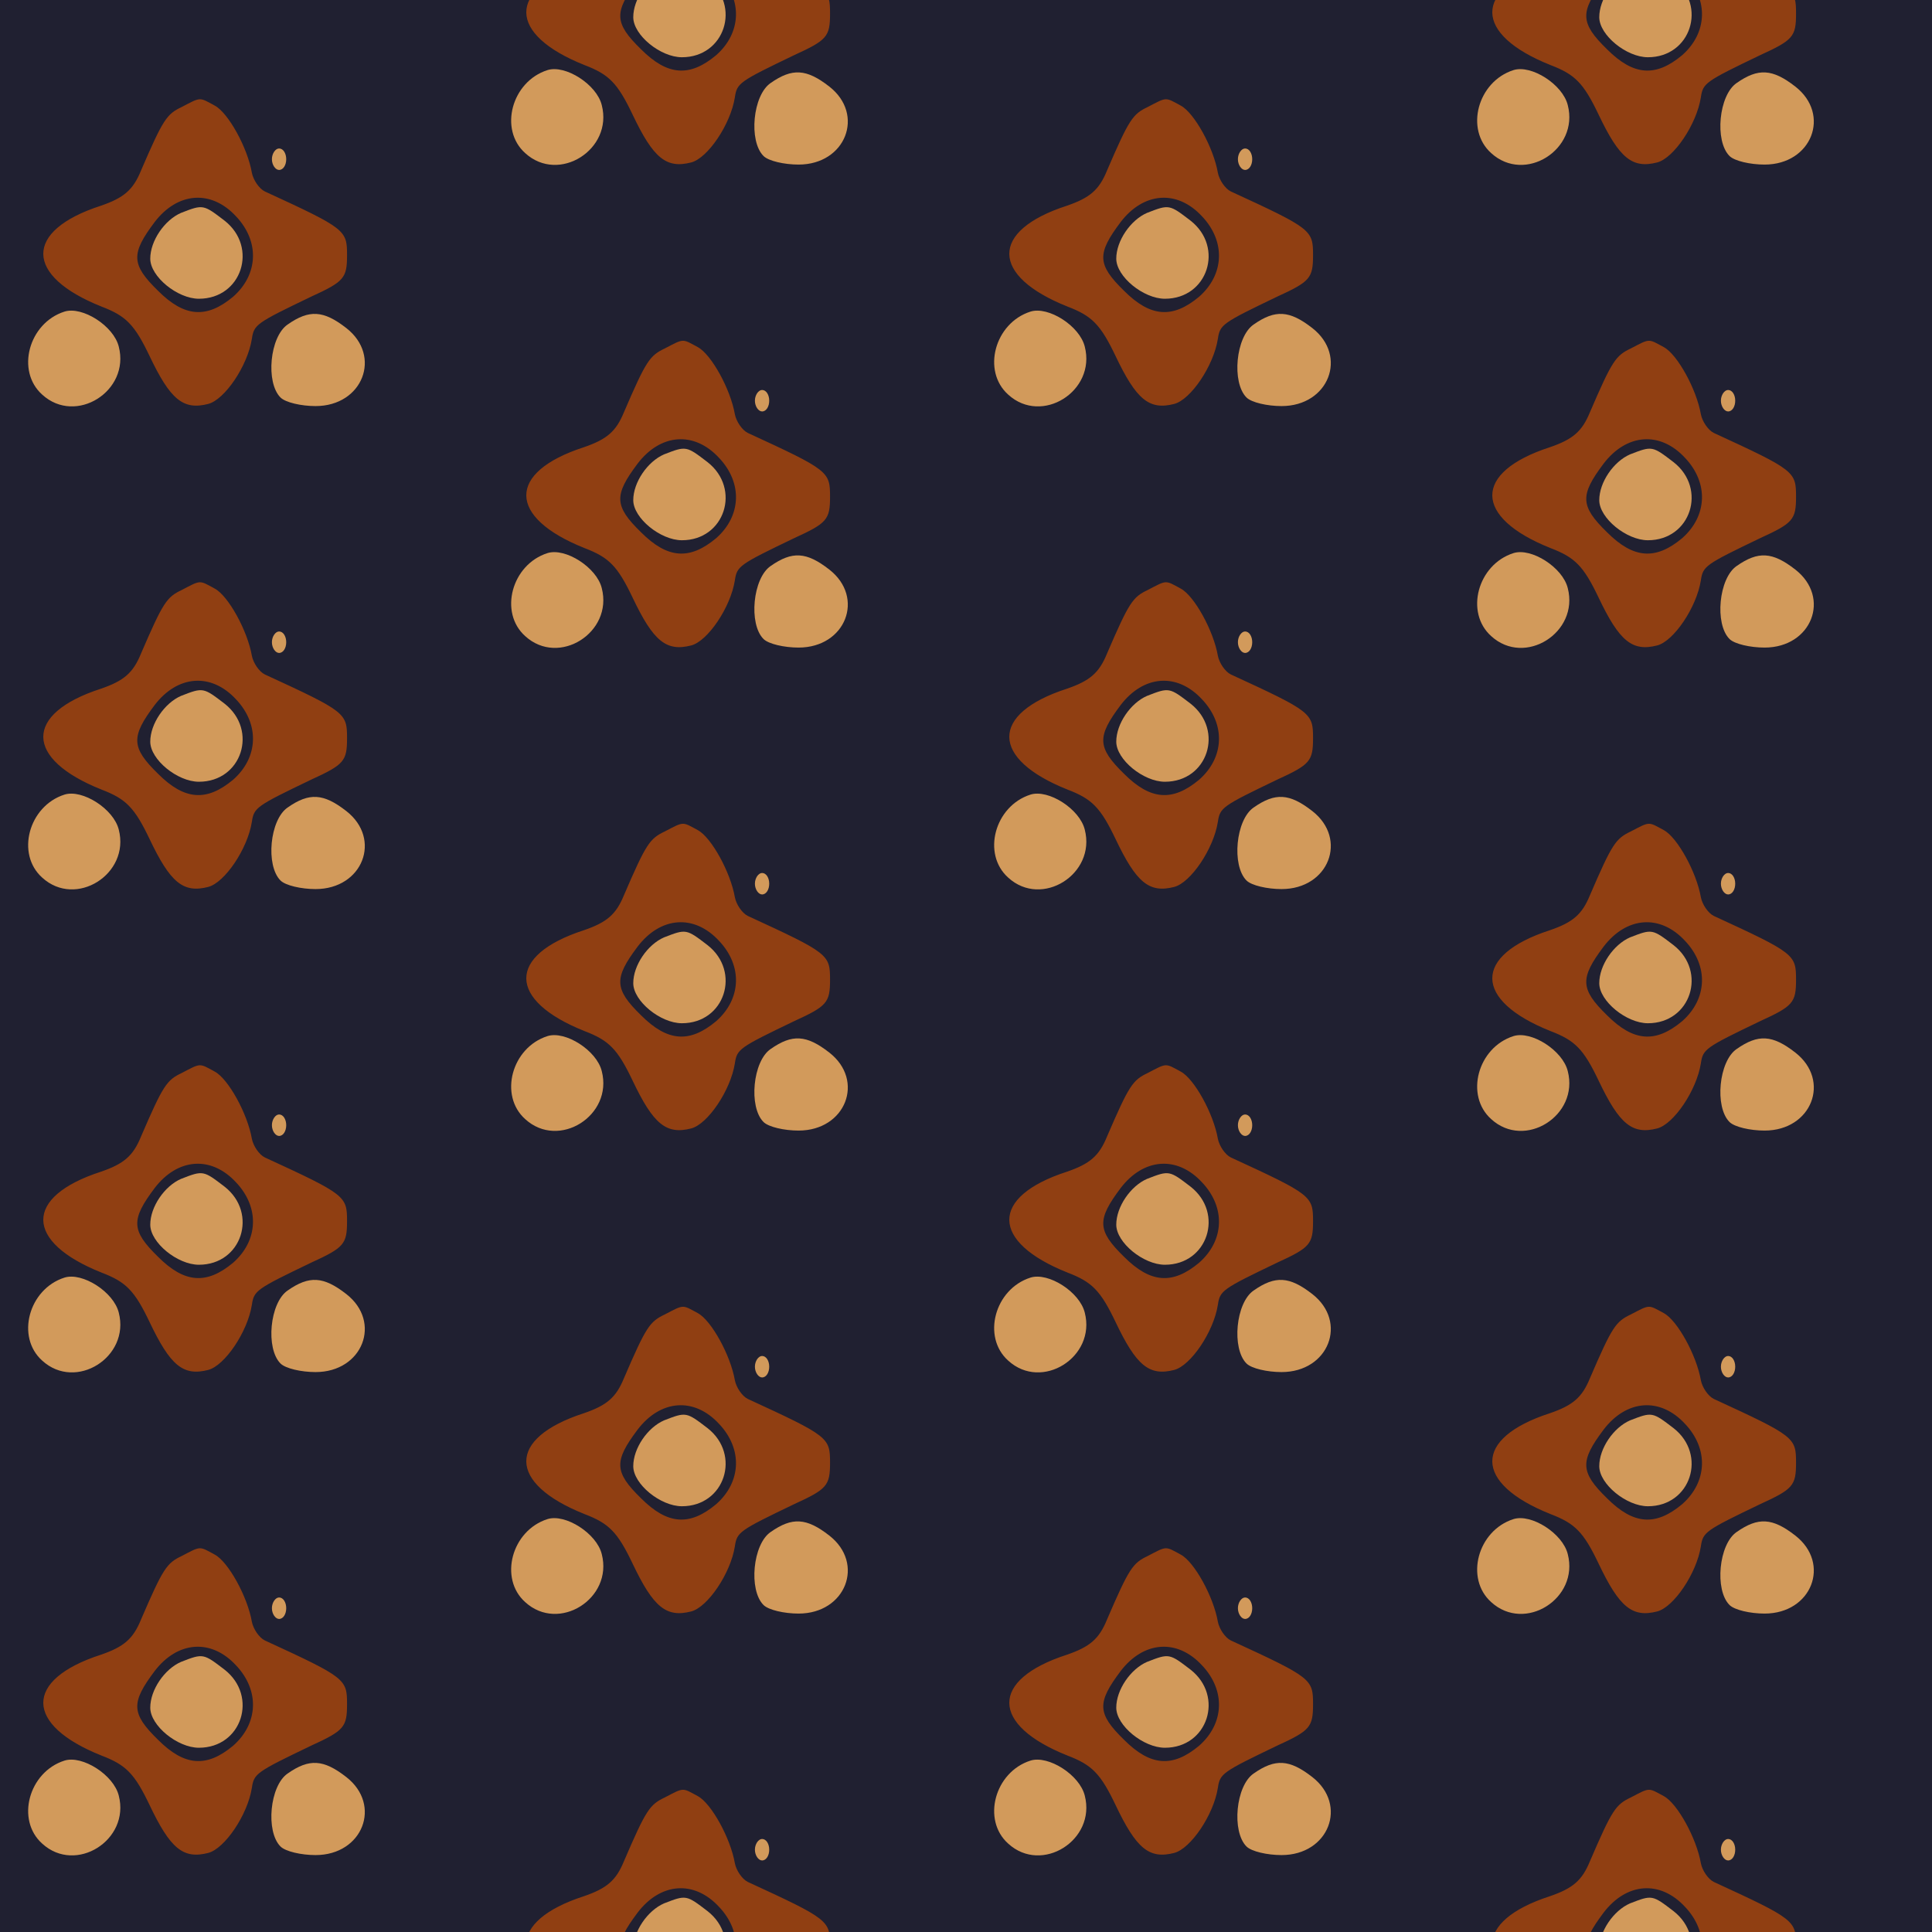 <?xml version="1.0" standalone="no"?>
<!DOCTYPE svg PUBLIC "-//W3C//DTD SVG 20010904//EN"
 "http://www.w3.org/TR/2001/REC-SVG-20010904/DTD/svg10.dtd">
<svg version="1.0" xmlns="http://www.w3.org/2000/svg" width="216pt" height="216pt" viewBox="0 0 216 216" preserveAspectRatio = "xMidYMid meet" >
<rect width="216" height="216" fill="#202031"/>
<g id="col0" transform="translate(0, 7)">
<g id="0" transform="translate(0,0.0)scale(0.8,0.8)">

<path d="M380 405 c0 -8 5 -15 10 -15 6 0 10 7 10 15 0 8 -4 15 -10 15 -5 0 -10 -7 -10 -15z" transform="translate(0,54) scale(0.1,-0.1)" stroke="none" fill="#D29A5B"/>

<path d="M253 330 c-23 -10 -43 -39 -43 -64 0 -25 38 -56 68 -56 60 0 83 72 36 109 -30 23 -30 23 -61 11z" transform="translate(0,54) scale(0.1,-0.1)" stroke="none" fill="#D29A5B"/>

<path d="M402 174 c-25 -17 -31 -81 -10 -102 7 -7 29 -12 49 -12 66 0 93 70 43 109 -32 25 -52 26 -82 5z" transform="translate(0,54) scale(0.1,-0.1)" stroke="none" fill="#D29A5B"/>

<path d="M90 192 c-50 -16 -68 -83 -31 -116 47 -43 123 5 107 67 -7 29 -51 57 -76 49z" transform="translate(0,54) scale(0.1,-0.1)" stroke="none" fill="#D29A5B"/>

<path d="M254 478 c-21 -10 -26 -17 -57 -89 -11 -27 -24 -38 -56 -49 -108 -35 -107 -98 1 -141 34 -13 46 -25 67 -69 29 -61 47 -76 82 -67 23 6 55 53 61 91 3 20 6 22 83 59 46 21 50 26 50 58 0 35 -2 37 -115 89 -8 4 -16 16 -18 26 -6 35 -33 84 -52 94 -22 12 -19 12 -46 -2z m76 -153 c33 -35 31 -81 -4 -112 -37 -31 -68 -29 -105 8 -38 37 -38 52 -5 96 32 42 79 46 114 8z" transform="translate(0,54) scale(0.1,-0.1)" stroke="none" fill="#903F12"/>

</g>

<g id="1" transform="translate(0,54.0)scale(0.8,0.8)">

<path d="M380 405 c0 -8 5 -15 10 -15 6 0 10 7 10 15 0 8 -4 15 -10 15 -5 0 -10 -7 -10 -15z" transform="translate(0,54) scale(0.1,-0.1)" stroke="none" fill="#D29A5B"/>

<path d="M253 330 c-23 -10 -43 -39 -43 -64 0 -25 38 -56 68 -56 60 0 83 72 36 109 -30 23 -30 23 -61 11z" transform="translate(0,54) scale(0.1,-0.1)" stroke="none" fill="#D29A5B"/>

<path d="M402 174 c-25 -17 -31 -81 -10 -102 7 -7 29 -12 49 -12 66 0 93 70 43 109 -32 25 -52 26 -82 5z" transform="translate(0,54) scale(0.1,-0.1)" stroke="none" fill="#D29A5B"/>

<path d="M90 192 c-50 -16 -68 -83 -31 -116 47 -43 123 5 107 67 -7 29 -51 57 -76 49z" transform="translate(0,54) scale(0.1,-0.1)" stroke="none" fill="#D29A5B"/>

<path d="M254 478 c-21 -10 -26 -17 -57 -89 -11 -27 -24 -38 -56 -49 -108 -35 -107 -98 1 -141 34 -13 46 -25 67 -69 29 -61 47 -76 82 -67 23 6 55 53 61 91 3 20 6 22 83 59 46 21 50 26 50 58 0 35 -2 37 -115 89 -8 4 -16 16 -18 26 -6 35 -33 84 -52 94 -22 12 -19 12 -46 -2z m76 -153 c33 -35 31 -81 -4 -112 -37 -31 -68 -29 -105 8 -38 37 -38 52 -5 96 32 42 79 46 114 8z" transform="translate(0,54) scale(0.1,-0.1)" stroke="none" fill="#903F12"/>

</g>

<g id="2" transform="translate(0,108.0)scale(0.8,0.8)">

<path d="M380 405 c0 -8 5 -15 10 -15 6 0 10 7 10 15 0 8 -4 15 -10 15 -5 0 -10 -7 -10 -15z" transform="translate(0,54) scale(0.1,-0.1)" stroke="none" fill="#D29A5B"/>

<path d="M253 330 c-23 -10 -43 -39 -43 -64 0 -25 38 -56 68 -56 60 0 83 72 36 109 -30 23 -30 23 -61 11z" transform="translate(0,54) scale(0.1,-0.1)" stroke="none" fill="#D29A5B"/>

<path d="M402 174 c-25 -17 -31 -81 -10 -102 7 -7 29 -12 49 -12 66 0 93 70 43 109 -32 25 -52 26 -82 5z" transform="translate(0,54) scale(0.1,-0.1)" stroke="none" fill="#D29A5B"/>

<path d="M90 192 c-50 -16 -68 -83 -31 -116 47 -43 123 5 107 67 -7 29 -51 57 -76 49z" transform="translate(0,54) scale(0.1,-0.1)" stroke="none" fill="#D29A5B"/>

<path d="M254 478 c-21 -10 -26 -17 -57 -89 -11 -27 -24 -38 -56 -49 -108 -35 -107 -98 1 -141 34 -13 46 -25 67 -69 29 -61 47 -76 82 -67 23 6 55 53 61 91 3 20 6 22 83 59 46 21 50 26 50 58 0 35 -2 37 -115 89 -8 4 -16 16 -18 26 -6 35 -33 84 -52 94 -22 12 -19 12 -46 -2z m76 -153 c33 -35 31 -81 -4 -112 -37 -31 -68 -29 -105 8 -38 37 -38 52 -5 96 32 42 79 46 114 8z" transform="translate(0,54) scale(0.1,-0.1)" stroke="none" fill="#903F12"/>

</g>

<g id="3" transform="translate(0,162.0)scale(0.8,0.8)">

<path d="M380 405 c0 -8 5 -15 10 -15 6 0 10 7 10 15 0 8 -4 15 -10 15 -5 0 -10 -7 -10 -15z" transform="translate(0,54) scale(0.1,-0.1)" stroke="none" fill="#D29A5B"/>

<path d="M253 330 c-23 -10 -43 -39 -43 -64 0 -25 38 -56 68 -56 60 0 83 72 36 109 -30 23 -30 23 -61 11z" transform="translate(0,54) scale(0.1,-0.1)" stroke="none" fill="#D29A5B"/>

<path d="M402 174 c-25 -17 -31 -81 -10 -102 7 -7 29 -12 49 -12 66 0 93 70 43 109 -32 25 -52 26 -82 5z" transform="translate(0,54) scale(0.1,-0.1)" stroke="none" fill="#D29A5B"/>

<path d="M90 192 c-50 -16 -68 -83 -31 -116 47 -43 123 5 107 67 -7 29 -51 57 -76 49z" transform="translate(0,54) scale(0.1,-0.1)" stroke="none" fill="#D29A5B"/>

<path d="M254 478 c-21 -10 -26 -17 -57 -89 -11 -27 -24 -38 -56 -49 -108 -35 -107 -98 1 -141 34 -13 46 -25 67 -69 29 -61 47 -76 82 -67 23 6 55 53 61 91 3 20 6 22 83 59 46 21 50 26 50 58 0 35 -2 37 -115 89 -8 4 -16 16 -18 26 -6 35 -33 84 -52 94 -22 12 -19 12 -46 -2z m76 -153 c33 -35 31 -81 -4 -112 -37 -31 -68 -29 -105 8 -38 37 -38 52 -5 96 32 42 79 46 114 8z" transform="translate(0,54) scale(0.1,-0.1)" stroke="none" fill="#903F12"/>

</g>

<g id="4" transform="translate(0,216.0)scale(0.8,0.8)">

<path d="M380 405 c0 -8 5 -15 10 -15 6 0 10 7 10 15 0 8 -4 15 -10 15 -5 0 -10 -7 -10 -15z" transform="translate(0,54) scale(0.1,-0.1)" stroke="none" fill="#D29A5B"/>

<path d="M253 330 c-23 -10 -43 -39 -43 -64 0 -25 38 -56 68 -56 60 0 83 72 36 109 -30 23 -30 23 -61 11z" transform="translate(0,54) scale(0.1,-0.1)" stroke="none" fill="#D29A5B"/>

<path d="M402 174 c-25 -17 -31 -81 -10 -102 7 -7 29 -12 49 -12 66 0 93 70 43 109 -32 25 -52 26 -82 5z" transform="translate(0,54) scale(0.1,-0.1)" stroke="none" fill="#D29A5B"/>

<path d="M90 192 c-50 -16 -68 -83 -31 -116 47 -43 123 5 107 67 -7 29 -51 57 -76 49z" transform="translate(0,54) scale(0.1,-0.1)" stroke="none" fill="#D29A5B"/>

<path d="M254 478 c-21 -10 -26 -17 -57 -89 -11 -27 -24 -38 -56 -49 -108 -35 -107 -98 1 -141 34 -13 46 -25 67 -69 29 -61 47 -76 82 -67 23 6 55 53 61 91 3 20 6 22 83 59 46 21 50 26 50 58 0 35 -2 37 -115 89 -8 4 -16 16 -18 26 -6 35 -33 84 -52 94 -22 12 -19 12 -46 -2z m76 -153 c33 -35 31 -81 -4 -112 -37 -31 -68 -29 -105 8 -38 37 -38 52 -5 96 32 42 79 46 114 8z" transform="translate(0,54) scale(0.1,-0.1)" stroke="none" fill="#903F12"/>

</g>

</g>
<g id="col1" transform="translate(54, -20.0)">
<g id="0" transform="translate(0,0.0)scale(0.8,0.8)">

<path d="M380 405 c0 -8 5 -15 10 -15 6 0 10 7 10 15 0 8 -4 15 -10 15 -5 0 -10 -7 -10 -15z" transform="translate(0,54) scale(0.1,-0.1)" stroke="none" fill="#D29A5B"/>

<path d="M253 330 c-23 -10 -43 -39 -43 -64 0 -25 38 -56 68 -56 60 0 83 72 36 109 -30 23 -30 23 -61 11z" transform="translate(0,54) scale(0.1,-0.1)" stroke="none" fill="#D29A5B"/>

<path d="M402 174 c-25 -17 -31 -81 -10 -102 7 -7 29 -12 49 -12 66 0 93 70 43 109 -32 25 -52 26 -82 5z" transform="translate(0,54) scale(0.1,-0.1)" stroke="none" fill="#D29A5B"/>

<path d="M90 192 c-50 -16 -68 -83 -31 -116 47 -43 123 5 107 67 -7 29 -51 57 -76 49z" transform="translate(0,54) scale(0.1,-0.1)" stroke="none" fill="#D29A5B"/>

<path d="M254 478 c-21 -10 -26 -17 -57 -89 -11 -27 -24 -38 -56 -49 -108 -35 -107 -98 1 -141 34 -13 46 -25 67 -69 29 -61 47 -76 82 -67 23 6 55 53 61 91 3 20 6 22 83 59 46 21 50 26 50 58 0 35 -2 37 -115 89 -8 4 -16 16 -18 26 -6 35 -33 84 -52 94 -22 12 -19 12 -46 -2z m76 -153 c33 -35 31 -81 -4 -112 -37 -31 -68 -29 -105 8 -38 37 -38 52 -5 96 32 42 79 46 114 8z" transform="translate(0,54) scale(0.1,-0.1)" stroke="none" fill="#903F12"/>

</g>

<g id="1" transform="translate(0,54.0)scale(0.8,0.8)">

<path d="M380 405 c0 -8 5 -15 10 -15 6 0 10 7 10 15 0 8 -4 15 -10 15 -5 0 -10 -7 -10 -15z" transform="translate(0,54) scale(0.1,-0.1)" stroke="none" fill="#D29A5B"/>

<path d="M253 330 c-23 -10 -43 -39 -43 -64 0 -25 38 -56 68 -56 60 0 83 72 36 109 -30 23 -30 23 -61 11z" transform="translate(0,54) scale(0.1,-0.1)" stroke="none" fill="#D29A5B"/>

<path d="M402 174 c-25 -17 -31 -81 -10 -102 7 -7 29 -12 49 -12 66 0 93 70 43 109 -32 25 -52 26 -82 5z" transform="translate(0,54) scale(0.1,-0.1)" stroke="none" fill="#D29A5B"/>

<path d="M90 192 c-50 -16 -68 -83 -31 -116 47 -43 123 5 107 67 -7 29 -51 57 -76 49z" transform="translate(0,54) scale(0.1,-0.1)" stroke="none" fill="#D29A5B"/>

<path d="M254 478 c-21 -10 -26 -17 -57 -89 -11 -27 -24 -38 -56 -49 -108 -35 -107 -98 1 -141 34 -13 46 -25 67 -69 29 -61 47 -76 82 -67 23 6 55 53 61 91 3 20 6 22 83 59 46 21 50 26 50 58 0 35 -2 37 -115 89 -8 4 -16 16 -18 26 -6 35 -33 84 -52 94 -22 12 -19 12 -46 -2z m76 -153 c33 -35 31 -81 -4 -112 -37 -31 -68 -29 -105 8 -38 37 -38 52 -5 96 32 42 79 46 114 8z" transform="translate(0,54) scale(0.1,-0.1)" stroke="none" fill="#903F12"/>

</g>

<g id="2" transform="translate(0,108.0)scale(0.8,0.8)">

<path d="M380 405 c0 -8 5 -15 10 -15 6 0 10 7 10 15 0 8 -4 15 -10 15 -5 0 -10 -7 -10 -15z" transform="translate(0,54) scale(0.1,-0.1)" stroke="none" fill="#D29A5B"/>

<path d="M253 330 c-23 -10 -43 -39 -43 -64 0 -25 38 -56 68 -56 60 0 83 72 36 109 -30 23 -30 23 -61 11z" transform="translate(0,54) scale(0.1,-0.1)" stroke="none" fill="#D29A5B"/>

<path d="M402 174 c-25 -17 -31 -81 -10 -102 7 -7 29 -12 49 -12 66 0 93 70 43 109 -32 25 -52 26 -82 5z" transform="translate(0,54) scale(0.1,-0.1)" stroke="none" fill="#D29A5B"/>

<path d="M90 192 c-50 -16 -68 -83 -31 -116 47 -43 123 5 107 67 -7 29 -51 57 -76 49z" transform="translate(0,54) scale(0.1,-0.1)" stroke="none" fill="#D29A5B"/>

<path d="M254 478 c-21 -10 -26 -17 -57 -89 -11 -27 -24 -38 -56 -49 -108 -35 -107 -98 1 -141 34 -13 46 -25 67 -69 29 -61 47 -76 82 -67 23 6 55 53 61 91 3 20 6 22 83 59 46 21 50 26 50 58 0 35 -2 37 -115 89 -8 4 -16 16 -18 26 -6 35 -33 84 -52 94 -22 12 -19 12 -46 -2z m76 -153 c33 -35 31 -81 -4 -112 -37 -31 -68 -29 -105 8 -38 37 -38 52 -5 96 32 42 79 46 114 8z" transform="translate(0,54) scale(0.1,-0.1)" stroke="none" fill="#903F12"/>

</g>

<g id="3" transform="translate(0,162.0)scale(0.8,0.8)">

<path d="M380 405 c0 -8 5 -15 10 -15 6 0 10 7 10 15 0 8 -4 15 -10 15 -5 0 -10 -7 -10 -15z" transform="translate(0,54) scale(0.1,-0.1)" stroke="none" fill="#D29A5B"/>

<path d="M253 330 c-23 -10 -43 -39 -43 -64 0 -25 38 -56 68 -56 60 0 83 72 36 109 -30 23 -30 23 -61 11z" transform="translate(0,54) scale(0.1,-0.1)" stroke="none" fill="#D29A5B"/>

<path d="M402 174 c-25 -17 -31 -81 -10 -102 7 -7 29 -12 49 -12 66 0 93 70 43 109 -32 25 -52 26 -82 5z" transform="translate(0,54) scale(0.1,-0.1)" stroke="none" fill="#D29A5B"/>

<path d="M90 192 c-50 -16 -68 -83 -31 -116 47 -43 123 5 107 67 -7 29 -51 57 -76 49z" transform="translate(0,54) scale(0.1,-0.1)" stroke="none" fill="#D29A5B"/>

<path d="M254 478 c-21 -10 -26 -17 -57 -89 -11 -27 -24 -38 -56 -49 -108 -35 -107 -98 1 -141 34 -13 46 -25 67 -69 29 -61 47 -76 82 -67 23 6 55 53 61 91 3 20 6 22 83 59 46 21 50 26 50 58 0 35 -2 37 -115 89 -8 4 -16 16 -18 26 -6 35 -33 84 -52 94 -22 12 -19 12 -46 -2z m76 -153 c33 -35 31 -81 -4 -112 -37 -31 -68 -29 -105 8 -38 37 -38 52 -5 96 32 42 79 46 114 8z" transform="translate(0,54) scale(0.1,-0.1)" stroke="none" fill="#903F12"/>

</g>

<g id="4" transform="translate(0,216.0)scale(0.8,0.8)">

<path d="M380 405 c0 -8 5 -15 10 -15 6 0 10 7 10 15 0 8 -4 15 -10 15 -5 0 -10 -7 -10 -15z" transform="translate(0,54) scale(0.1,-0.1)" stroke="none" fill="#D29A5B"/>

<path d="M253 330 c-23 -10 -43 -39 -43 -64 0 -25 38 -56 68 -56 60 0 83 72 36 109 -30 23 -30 23 -61 11z" transform="translate(0,54) scale(0.1,-0.1)" stroke="none" fill="#D29A5B"/>

<path d="M402 174 c-25 -17 -31 -81 -10 -102 7 -7 29 -12 49 -12 66 0 93 70 43 109 -32 25 -52 26 -82 5z" transform="translate(0,54) scale(0.1,-0.1)" stroke="none" fill="#D29A5B"/>

<path d="M90 192 c-50 -16 -68 -83 -31 -116 47 -43 123 5 107 67 -7 29 -51 57 -76 49z" transform="translate(0,54) scale(0.1,-0.1)" stroke="none" fill="#D29A5B"/>

<path d="M254 478 c-21 -10 -26 -17 -57 -89 -11 -27 -24 -38 -56 -49 -108 -35 -107 -98 1 -141 34 -13 46 -25 67 -69 29 -61 47 -76 82 -67 23 6 55 53 61 91 3 20 6 22 83 59 46 21 50 26 50 58 0 35 -2 37 -115 89 -8 4 -16 16 -18 26 -6 35 -33 84 -52 94 -22 12 -19 12 -46 -2z m76 -153 c33 -35 31 -81 -4 -112 -37 -31 -68 -29 -105 8 -38 37 -38 52 -5 96 32 42 79 46 114 8z" transform="translate(0,54) scale(0.1,-0.1)" stroke="none" fill="#903F12"/>

</g>

</g>
<g id="col2" transform="translate(108, 7)">
<g id="0" transform="translate(0,0.0)scale(0.8,0.8)">

<path d="M380 405 c0 -8 5 -15 10 -15 6 0 10 7 10 15 0 8 -4 15 -10 15 -5 0 -10 -7 -10 -15z" transform="translate(0,54) scale(0.1,-0.1)" stroke="none" fill="#D29A5B"/>

<path d="M253 330 c-23 -10 -43 -39 -43 -64 0 -25 38 -56 68 -56 60 0 83 72 36 109 -30 23 -30 23 -61 11z" transform="translate(0,54) scale(0.1,-0.1)" stroke="none" fill="#D29A5B"/>

<path d="M402 174 c-25 -17 -31 -81 -10 -102 7 -7 29 -12 49 -12 66 0 93 70 43 109 -32 25 -52 26 -82 5z" transform="translate(0,54) scale(0.1,-0.1)" stroke="none" fill="#D29A5B"/>

<path d="M90 192 c-50 -16 -68 -83 -31 -116 47 -43 123 5 107 67 -7 29 -51 57 -76 49z" transform="translate(0,54) scale(0.1,-0.1)" stroke="none" fill="#D29A5B"/>

<path d="M254 478 c-21 -10 -26 -17 -57 -89 -11 -27 -24 -38 -56 -49 -108 -35 -107 -98 1 -141 34 -13 46 -25 67 -69 29 -61 47 -76 82 -67 23 6 55 53 61 91 3 20 6 22 83 59 46 21 50 26 50 58 0 35 -2 37 -115 89 -8 4 -16 16 -18 26 -6 35 -33 84 -52 94 -22 12 -19 12 -46 -2z m76 -153 c33 -35 31 -81 -4 -112 -37 -31 -68 -29 -105 8 -38 37 -38 52 -5 96 32 42 79 46 114 8z" transform="translate(0,54) scale(0.1,-0.1)" stroke="none" fill="#903F12"/>

</g>

<g id="1" transform="translate(0,54.0)scale(0.8,0.8)">

<path d="M380 405 c0 -8 5 -15 10 -15 6 0 10 7 10 15 0 8 -4 15 -10 15 -5 0 -10 -7 -10 -15z" transform="translate(0,54) scale(0.1,-0.1)" stroke="none" fill="#D29A5B"/>

<path d="M253 330 c-23 -10 -43 -39 -43 -64 0 -25 38 -56 68 -56 60 0 83 72 36 109 -30 23 -30 23 -61 11z" transform="translate(0,54) scale(0.1,-0.1)" stroke="none" fill="#D29A5B"/>

<path d="M402 174 c-25 -17 -31 -81 -10 -102 7 -7 29 -12 49 -12 66 0 93 70 43 109 -32 25 -52 26 -82 5z" transform="translate(0,54) scale(0.1,-0.1)" stroke="none" fill="#D29A5B"/>

<path d="M90 192 c-50 -16 -68 -83 -31 -116 47 -43 123 5 107 67 -7 29 -51 57 -76 49z" transform="translate(0,54) scale(0.1,-0.1)" stroke="none" fill="#D29A5B"/>

<path d="M254 478 c-21 -10 -26 -17 -57 -89 -11 -27 -24 -38 -56 -49 -108 -35 -107 -98 1 -141 34 -13 46 -25 67 -69 29 -61 47 -76 82 -67 23 6 55 53 61 91 3 20 6 22 83 59 46 21 50 26 50 58 0 35 -2 37 -115 89 -8 4 -16 16 -18 26 -6 35 -33 84 -52 94 -22 12 -19 12 -46 -2z m76 -153 c33 -35 31 -81 -4 -112 -37 -31 -68 -29 -105 8 -38 37 -38 52 -5 96 32 42 79 46 114 8z" transform="translate(0,54) scale(0.1,-0.1)" stroke="none" fill="#903F12"/>

</g>

<g id="2" transform="translate(0,108.0)scale(0.8,0.8)">

<path d="M380 405 c0 -8 5 -15 10 -15 6 0 10 7 10 15 0 8 -4 15 -10 15 -5 0 -10 -7 -10 -15z" transform="translate(0,54) scale(0.1,-0.1)" stroke="none" fill="#D29A5B"/>

<path d="M253 330 c-23 -10 -43 -39 -43 -64 0 -25 38 -56 68 -56 60 0 83 72 36 109 -30 23 -30 23 -61 11z" transform="translate(0,54) scale(0.1,-0.1)" stroke="none" fill="#D29A5B"/>

<path d="M402 174 c-25 -17 -31 -81 -10 -102 7 -7 29 -12 49 -12 66 0 93 70 43 109 -32 25 -52 26 -82 5z" transform="translate(0,54) scale(0.1,-0.1)" stroke="none" fill="#D29A5B"/>

<path d="M90 192 c-50 -16 -68 -83 -31 -116 47 -43 123 5 107 67 -7 29 -51 57 -76 49z" transform="translate(0,54) scale(0.1,-0.1)" stroke="none" fill="#D29A5B"/>

<path d="M254 478 c-21 -10 -26 -17 -57 -89 -11 -27 -24 -38 -56 -49 -108 -35 -107 -98 1 -141 34 -13 46 -25 67 -69 29 -61 47 -76 82 -67 23 6 55 53 61 91 3 20 6 22 83 59 46 21 50 26 50 58 0 35 -2 37 -115 89 -8 4 -16 16 -18 26 -6 35 -33 84 -52 94 -22 12 -19 12 -46 -2z m76 -153 c33 -35 31 -81 -4 -112 -37 -31 -68 -29 -105 8 -38 37 -38 52 -5 96 32 42 79 46 114 8z" transform="translate(0,54) scale(0.1,-0.1)" stroke="none" fill="#903F12"/>

</g>

<g id="3" transform="translate(0,162.0)scale(0.8,0.8)">

<path d="M380 405 c0 -8 5 -15 10 -15 6 0 10 7 10 15 0 8 -4 15 -10 15 -5 0 -10 -7 -10 -15z" transform="translate(0,54) scale(0.1,-0.1)" stroke="none" fill="#D29A5B"/>

<path d="M253 330 c-23 -10 -43 -39 -43 -64 0 -25 38 -56 68 -56 60 0 83 72 36 109 -30 23 -30 23 -61 11z" transform="translate(0,54) scale(0.1,-0.1)" stroke="none" fill="#D29A5B"/>

<path d="M402 174 c-25 -17 -31 -81 -10 -102 7 -7 29 -12 49 -12 66 0 93 70 43 109 -32 25 -52 26 -82 5z" transform="translate(0,54) scale(0.1,-0.1)" stroke="none" fill="#D29A5B"/>

<path d="M90 192 c-50 -16 -68 -83 -31 -116 47 -43 123 5 107 67 -7 29 -51 57 -76 49z" transform="translate(0,54) scale(0.1,-0.1)" stroke="none" fill="#D29A5B"/>

<path d="M254 478 c-21 -10 -26 -17 -57 -89 -11 -27 -24 -38 -56 -49 -108 -35 -107 -98 1 -141 34 -13 46 -25 67 -69 29 -61 47 -76 82 -67 23 6 55 53 61 91 3 20 6 22 83 59 46 21 50 26 50 58 0 35 -2 37 -115 89 -8 4 -16 16 -18 26 -6 35 -33 84 -52 94 -22 12 -19 12 -46 -2z m76 -153 c33 -35 31 -81 -4 -112 -37 -31 -68 -29 -105 8 -38 37 -38 52 -5 96 32 42 79 46 114 8z" transform="translate(0,54) scale(0.1,-0.1)" stroke="none" fill="#903F12"/>

</g>

<g id="4" transform="translate(0,216.0)scale(0.8,0.8)">

<path d="M380 405 c0 -8 5 -15 10 -15 6 0 10 7 10 15 0 8 -4 15 -10 15 -5 0 -10 -7 -10 -15z" transform="translate(0,54) scale(0.1,-0.1)" stroke="none" fill="#D29A5B"/>

<path d="M253 330 c-23 -10 -43 -39 -43 -64 0 -25 38 -56 68 -56 60 0 83 72 36 109 -30 23 -30 23 -61 11z" transform="translate(0,54) scale(0.1,-0.1)" stroke="none" fill="#D29A5B"/>

<path d="M402 174 c-25 -17 -31 -81 -10 -102 7 -7 29 -12 49 -12 66 0 93 70 43 109 -32 25 -52 26 -82 5z" transform="translate(0,54) scale(0.1,-0.1)" stroke="none" fill="#D29A5B"/>

<path d="M90 192 c-50 -16 -68 -83 -31 -116 47 -43 123 5 107 67 -7 29 -51 57 -76 49z" transform="translate(0,54) scale(0.1,-0.1)" stroke="none" fill="#D29A5B"/>

<path d="M254 478 c-21 -10 -26 -17 -57 -89 -11 -27 -24 -38 -56 -49 -108 -35 -107 -98 1 -141 34 -13 46 -25 67 -69 29 -61 47 -76 82 -67 23 6 55 53 61 91 3 20 6 22 83 59 46 21 50 26 50 58 0 35 -2 37 -115 89 -8 4 -16 16 -18 26 -6 35 -33 84 -52 94 -22 12 -19 12 -46 -2z m76 -153 c33 -35 31 -81 -4 -112 -37 -31 -68 -29 -105 8 -38 37 -38 52 -5 96 32 42 79 46 114 8z" transform="translate(0,54) scale(0.1,-0.1)" stroke="none" fill="#903F12"/>

</g>

</g>
<g id="col3" transform="translate(162, -20.0)">
<g id="0" transform="translate(0,0.0)scale(0.8,0.8)">

<path d="M380 405 c0 -8 5 -15 10 -15 6 0 10 7 10 15 0 8 -4 15 -10 15 -5 0 -10 -7 -10 -15z" transform="translate(0,54) scale(0.1,-0.1)" stroke="none" fill="#D29A5B"/>

<path d="M253 330 c-23 -10 -43 -39 -43 -64 0 -25 38 -56 68 -56 60 0 83 72 36 109 -30 23 -30 23 -61 11z" transform="translate(0,54) scale(0.1,-0.1)" stroke="none" fill="#D29A5B"/>

<path d="M402 174 c-25 -17 -31 -81 -10 -102 7 -7 29 -12 49 -12 66 0 93 70 43 109 -32 25 -52 26 -82 5z" transform="translate(0,54) scale(0.1,-0.1)" stroke="none" fill="#D29A5B"/>

<path d="M90 192 c-50 -16 -68 -83 -31 -116 47 -43 123 5 107 67 -7 29 -51 57 -76 49z" transform="translate(0,54) scale(0.1,-0.1)" stroke="none" fill="#D29A5B"/>

<path d="M254 478 c-21 -10 -26 -17 -57 -89 -11 -27 -24 -38 -56 -49 -108 -35 -107 -98 1 -141 34 -13 46 -25 67 -69 29 -61 47 -76 82 -67 23 6 55 53 61 91 3 20 6 22 83 59 46 21 50 26 50 58 0 35 -2 37 -115 89 -8 4 -16 16 -18 26 -6 35 -33 84 -52 94 -22 12 -19 12 -46 -2z m76 -153 c33 -35 31 -81 -4 -112 -37 -31 -68 -29 -105 8 -38 37 -38 52 -5 96 32 42 79 46 114 8z" transform="translate(0,54) scale(0.1,-0.1)" stroke="none" fill="#903F12"/>

</g>

<g id="1" transform="translate(0,54.0)scale(0.8,0.8)">

<path d="M380 405 c0 -8 5 -15 10 -15 6 0 10 7 10 15 0 8 -4 15 -10 15 -5 0 -10 -7 -10 -15z" transform="translate(0,54) scale(0.1,-0.1)" stroke="none" fill="#D29A5B"/>

<path d="M253 330 c-23 -10 -43 -39 -43 -64 0 -25 38 -56 68 -56 60 0 83 72 36 109 -30 23 -30 23 -61 11z" transform="translate(0,54) scale(0.1,-0.1)" stroke="none" fill="#D29A5B"/>

<path d="M402 174 c-25 -17 -31 -81 -10 -102 7 -7 29 -12 49 -12 66 0 93 70 43 109 -32 25 -52 26 -82 5z" transform="translate(0,54) scale(0.1,-0.1)" stroke="none" fill="#D29A5B"/>

<path d="M90 192 c-50 -16 -68 -83 -31 -116 47 -43 123 5 107 67 -7 29 -51 57 -76 49z" transform="translate(0,54) scale(0.1,-0.1)" stroke="none" fill="#D29A5B"/>

<path d="M254 478 c-21 -10 -26 -17 -57 -89 -11 -27 -24 -38 -56 -49 -108 -35 -107 -98 1 -141 34 -13 46 -25 67 -69 29 -61 47 -76 82 -67 23 6 55 53 61 91 3 20 6 22 83 59 46 21 50 26 50 58 0 35 -2 37 -115 89 -8 4 -16 16 -18 26 -6 35 -33 84 -52 94 -22 12 -19 12 -46 -2z m76 -153 c33 -35 31 -81 -4 -112 -37 -31 -68 -29 -105 8 -38 37 -38 52 -5 96 32 42 79 46 114 8z" transform="translate(0,54) scale(0.1,-0.1)" stroke="none" fill="#903F12"/>

</g>

<g id="2" transform="translate(0,108.0)scale(0.8,0.8)">

<path d="M380 405 c0 -8 5 -15 10 -15 6 0 10 7 10 15 0 8 -4 15 -10 15 -5 0 -10 -7 -10 -15z" transform="translate(0,54) scale(0.1,-0.1)" stroke="none" fill="#D29A5B"/>

<path d="M253 330 c-23 -10 -43 -39 -43 -64 0 -25 38 -56 68 -56 60 0 83 72 36 109 -30 23 -30 23 -61 11z" transform="translate(0,54) scale(0.1,-0.1)" stroke="none" fill="#D29A5B"/>

<path d="M402 174 c-25 -17 -31 -81 -10 -102 7 -7 29 -12 49 -12 66 0 93 70 43 109 -32 25 -52 26 -82 5z" transform="translate(0,54) scale(0.1,-0.1)" stroke="none" fill="#D29A5B"/>

<path d="M90 192 c-50 -16 -68 -83 -31 -116 47 -43 123 5 107 67 -7 29 -51 57 -76 49z" transform="translate(0,54) scale(0.1,-0.1)" stroke="none" fill="#D29A5B"/>

<path d="M254 478 c-21 -10 -26 -17 -57 -89 -11 -27 -24 -38 -56 -49 -108 -35 -107 -98 1 -141 34 -13 46 -25 67 -69 29 -61 47 -76 82 -67 23 6 55 53 61 91 3 20 6 22 83 59 46 21 50 26 50 58 0 35 -2 37 -115 89 -8 4 -16 16 -18 26 -6 35 -33 84 -52 94 -22 12 -19 12 -46 -2z m76 -153 c33 -35 31 -81 -4 -112 -37 -31 -68 -29 -105 8 -38 37 -38 52 -5 96 32 42 79 46 114 8z" transform="translate(0,54) scale(0.1,-0.1)" stroke="none" fill="#903F12"/>

</g>

<g id="3" transform="translate(0,162.0)scale(0.8,0.8)">

<path d="M380 405 c0 -8 5 -15 10 -15 6 0 10 7 10 15 0 8 -4 15 -10 15 -5 0 -10 -7 -10 -15z" transform="translate(0,54) scale(0.1,-0.1)" stroke="none" fill="#D29A5B"/>

<path d="M253 330 c-23 -10 -43 -39 -43 -64 0 -25 38 -56 68 -56 60 0 83 72 36 109 -30 23 -30 23 -61 11z" transform="translate(0,54) scale(0.1,-0.1)" stroke="none" fill="#D29A5B"/>

<path d="M402 174 c-25 -17 -31 -81 -10 -102 7 -7 29 -12 49 -12 66 0 93 70 43 109 -32 25 -52 26 -82 5z" transform="translate(0,54) scale(0.1,-0.1)" stroke="none" fill="#D29A5B"/>

<path d="M90 192 c-50 -16 -68 -83 -31 -116 47 -43 123 5 107 67 -7 29 -51 57 -76 49z" transform="translate(0,54) scale(0.1,-0.1)" stroke="none" fill="#D29A5B"/>

<path d="M254 478 c-21 -10 -26 -17 -57 -89 -11 -27 -24 -38 -56 -49 -108 -35 -107 -98 1 -141 34 -13 46 -25 67 -69 29 -61 47 -76 82 -67 23 6 55 53 61 91 3 20 6 22 83 59 46 21 50 26 50 58 0 35 -2 37 -115 89 -8 4 -16 16 -18 26 -6 35 -33 84 -52 94 -22 12 -19 12 -46 -2z m76 -153 c33 -35 31 -81 -4 -112 -37 -31 -68 -29 -105 8 -38 37 -38 52 -5 96 32 42 79 46 114 8z" transform="translate(0,54) scale(0.1,-0.1)" stroke="none" fill="#903F12"/>

</g>

<g id="4" transform="translate(0,216.0)scale(0.8,0.8)">

<path d="M380 405 c0 -8 5 -15 10 -15 6 0 10 7 10 15 0 8 -4 15 -10 15 -5 0 -10 -7 -10 -15z" transform="translate(0,54) scale(0.1,-0.1)" stroke="none" fill="#D29A5B"/>

<path d="M253 330 c-23 -10 -43 -39 -43 -64 0 -25 38 -56 68 -56 60 0 83 72 36 109 -30 23 -30 23 -61 11z" transform="translate(0,54) scale(0.1,-0.1)" stroke="none" fill="#D29A5B"/>

<path d="M402 174 c-25 -17 -31 -81 -10 -102 7 -7 29 -12 49 -12 66 0 93 70 43 109 -32 25 -52 26 -82 5z" transform="translate(0,54) scale(0.1,-0.1)" stroke="none" fill="#D29A5B"/>

<path d="M90 192 c-50 -16 -68 -83 -31 -116 47 -43 123 5 107 67 -7 29 -51 57 -76 49z" transform="translate(0,54) scale(0.1,-0.1)" stroke="none" fill="#D29A5B"/>

<path d="M254 478 c-21 -10 -26 -17 -57 -89 -11 -27 -24 -38 -56 -49 -108 -35 -107 -98 1 -141 34 -13 46 -25 67 -69 29 -61 47 -76 82 -67 23 6 55 53 61 91 3 20 6 22 83 59 46 21 50 26 50 58 0 35 -2 37 -115 89 -8 4 -16 16 -18 26 -6 35 -33 84 -52 94 -22 12 -19 12 -46 -2z m76 -153 c33 -35 31 -81 -4 -112 -37 -31 -68 -29 -105 8 -38 37 -38 52 -5 96 32 42 79 46 114 8z" transform="translate(0,54) scale(0.1,-0.1)" stroke="none" fill="#903F12"/>

</g>

</g>
</svg>